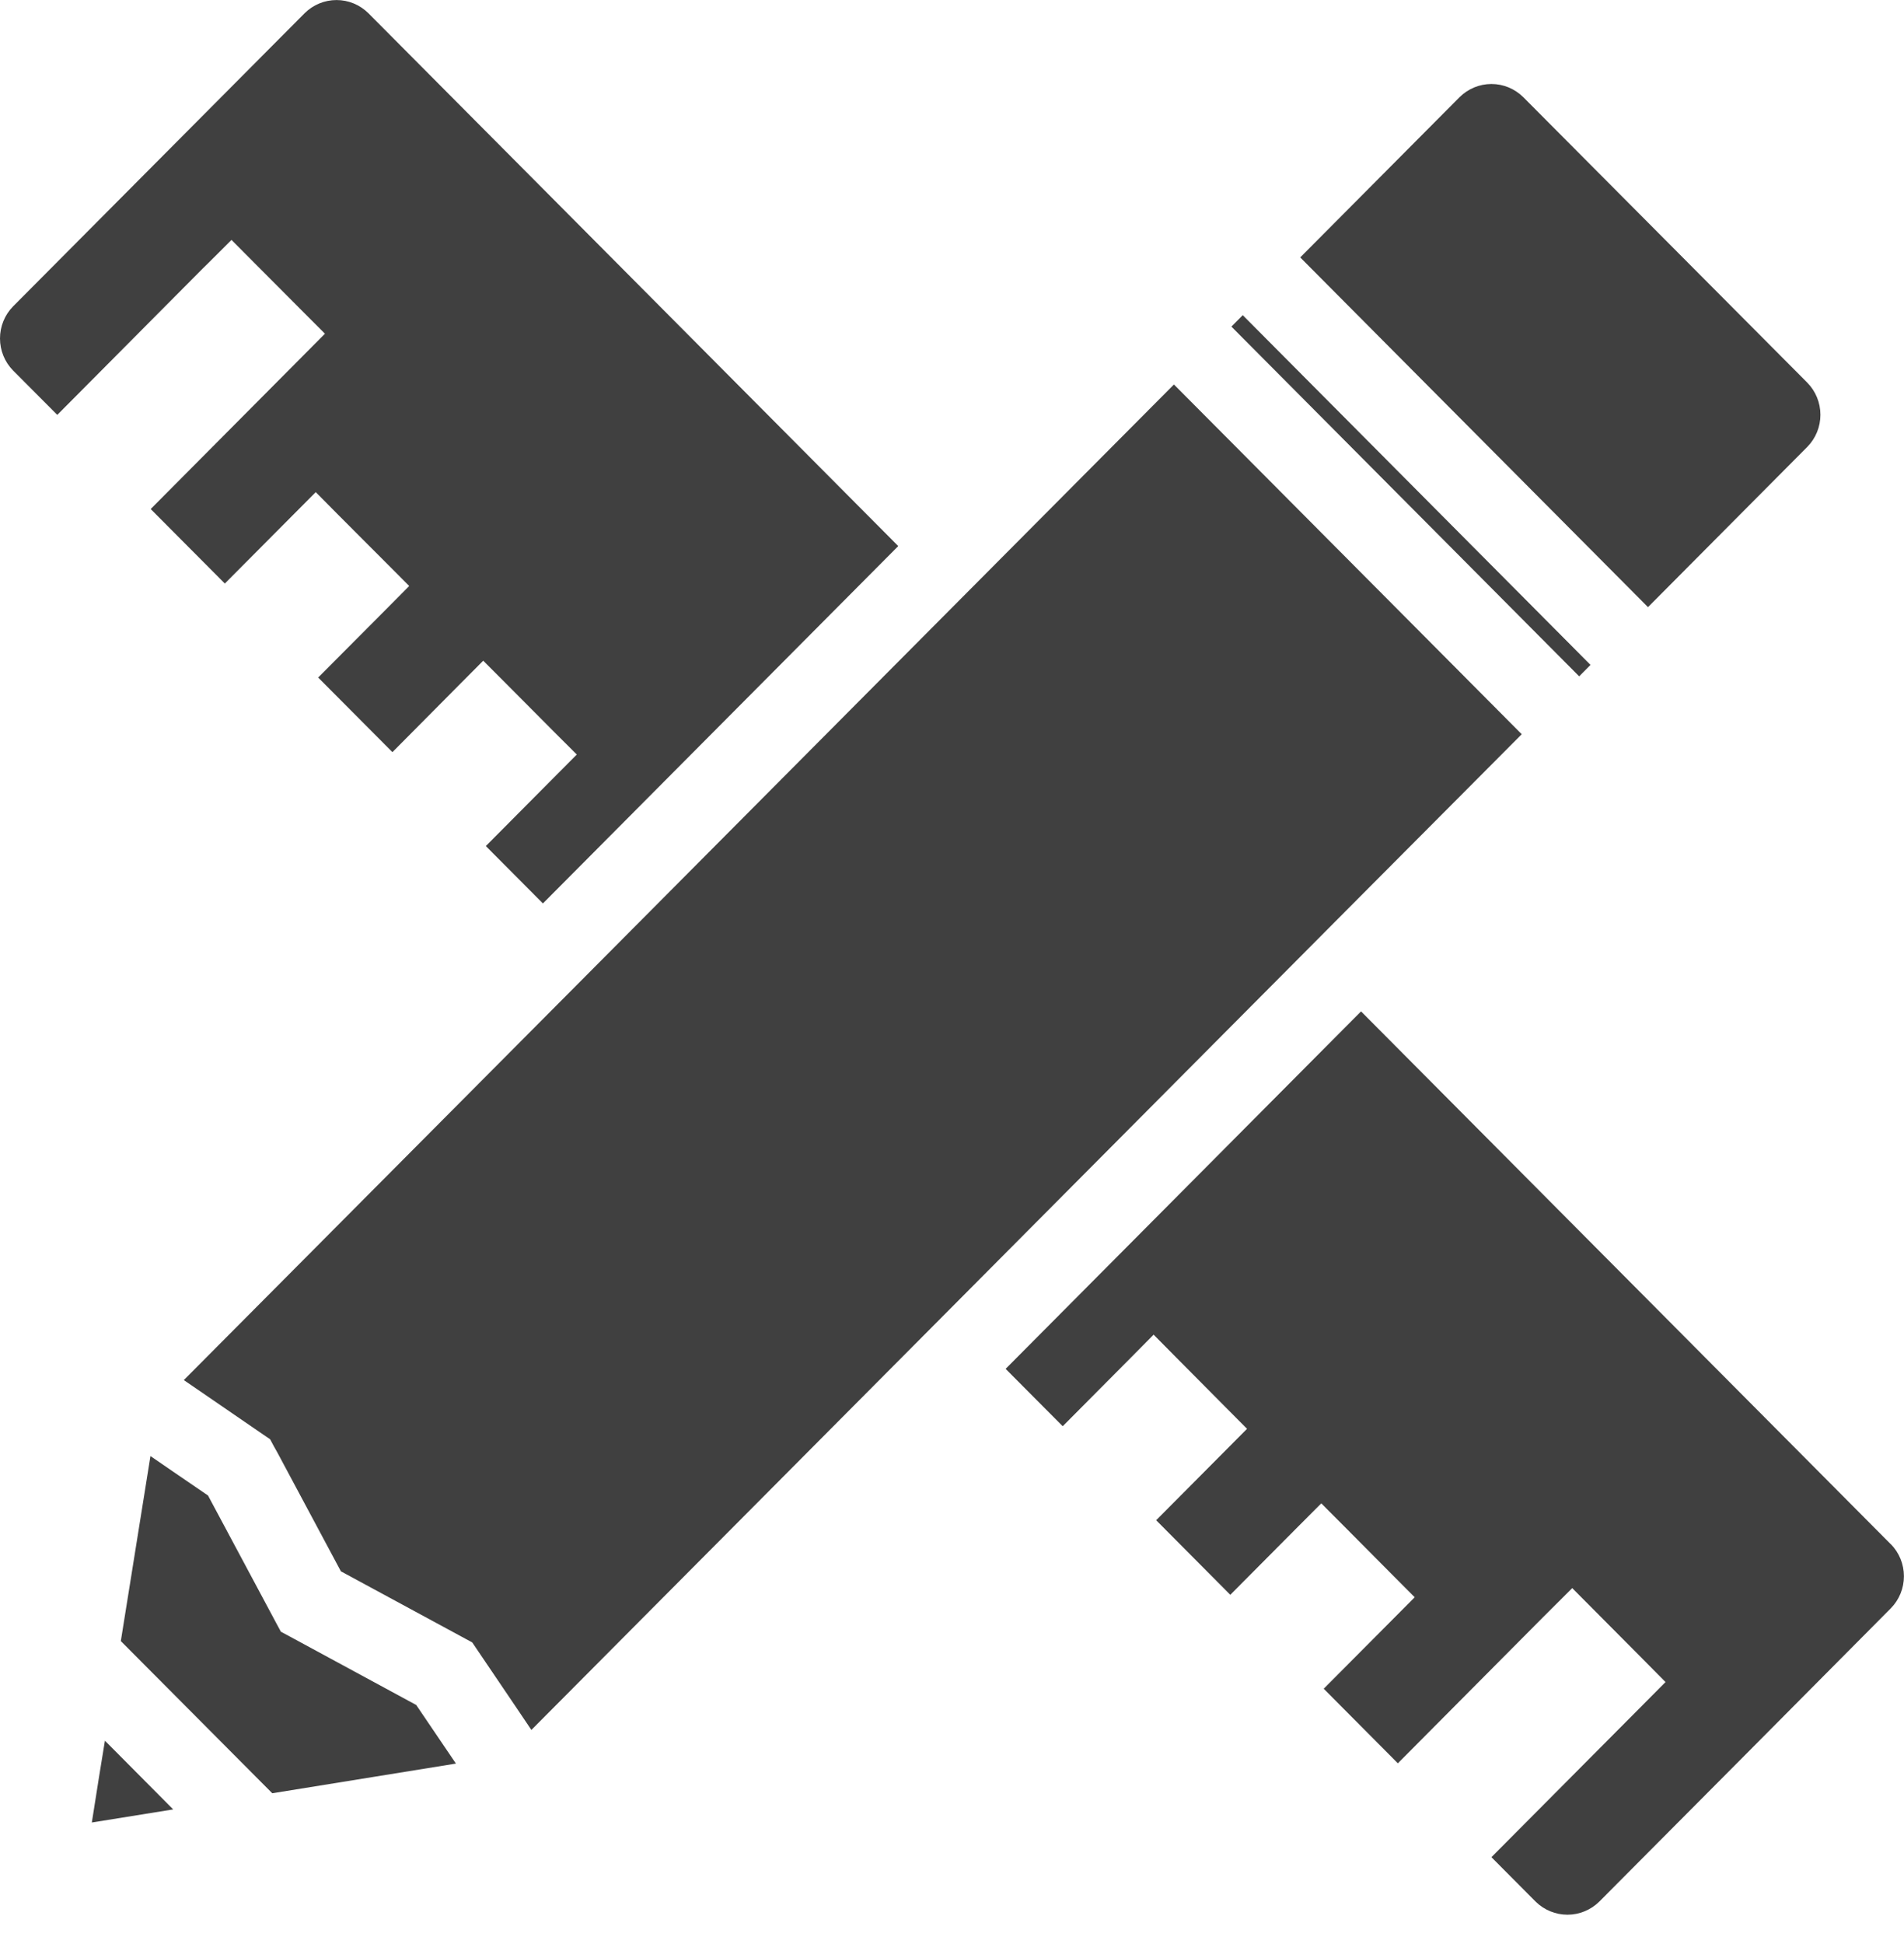 <svg width="48" height="49" viewBox="0 0 48 49" fill="none" xmlns="http://www.w3.org/2000/svg">
<g clip-path="url(#clip0_968_500)">
<path d="M5.258 6.624L5.836 6.047L6.413 6.627L7.611 7.829L8.192 8.411L7.612 8.995L3.799 12.83L5.668 14.708L7.38 12.987L7.96 12.404L8.537 12.987L9.736 14.188L10.316 14.77L9.737 15.354L8.021 17.077L9.893 18.958L11.604 17.234L12.182 16.653L12.762 17.234L13.96 18.438L14.541 19.018L13.96 19.602L12.248 21.325L13.687 22.771L22.645 13.764L9.286 0.332C9.072 0.12 8.784 0.001 8.484 0.001C8.183 0.001 7.895 0.12 7.681 0.332L0.329 7.723C0.118 7.938 0 8.228 0 8.531C0 8.833 0.118 9.123 0.329 9.338L1.444 10.457L5.111 6.768L5.258 6.624ZM38.363 18.506L29.595 9.691L23.614 15.704L14.266 25.103L4.634 34.785L5.059 35.076L6.643 36.163L6.809 36.276L6.904 36.453L6.992 36.61L8.594 39.605L11.729 41.302L11.905 41.397L12.018 41.564L13.044 43.08L13.396 43.603L23.031 33.916L33.727 23.162L38.363 18.506ZM47.67 38.925L34.312 25.492L25.352 34.502L26.791 35.948L28.504 34.225L29.083 33.64L29.663 34.226L30.86 35.432L31.438 36.013L30.86 36.595L29.147 38.317L31.016 40.197L32.73 38.473L33.31 37.892L33.889 38.473L35.085 39.677L35.665 40.259L35.085 40.842L33.371 42.564L35.24 44.444L38.908 40.754L39.057 40.606L39.636 40.028L40.214 40.609L41.41 41.812L41.988 42.396L41.41 42.978L37.599 46.81L38.712 47.929C38.926 48.141 39.215 48.26 39.516 48.26C39.816 48.26 40.105 48.141 40.319 47.929L43.995 44.234L47.67 40.535C47.88 40.32 47.998 40.031 47.998 39.729C47.998 39.427 47.88 39.137 47.67 38.922V38.925ZM7.297 41.243L7.081 41.127L6.964 40.91L6.639 40.302L5.244 37.694L4.384 37.106L3.793 36.7L3.046 41.363L6.864 45.199L11.494 44.451L10.493 42.974L7.297 41.243ZM45.565 11.261C45.775 11.046 45.893 10.757 45.893 10.455C45.893 10.153 45.775 9.863 45.565 9.648L38.401 2.448C38.187 2.236 37.899 2.117 37.599 2.117C37.299 2.117 37.011 2.236 36.797 2.448L32.779 6.488L41.546 15.303L45.565 11.261ZM40.097 16.759L31.33 7.944L31.044 8.232L39.811 17.047L40.097 16.759ZM2.497 44.785L2.315 45.936L4.366 45.606L2.645 43.874L2.497 44.785Z" fill="#111111" fill-opacity="0.8"/>
</g>
<defs>
<clipPath id="clip0_968_500">
<rect width="48" height="48.261" fill="white"/>
</clipPath>
</defs>
</svg>
